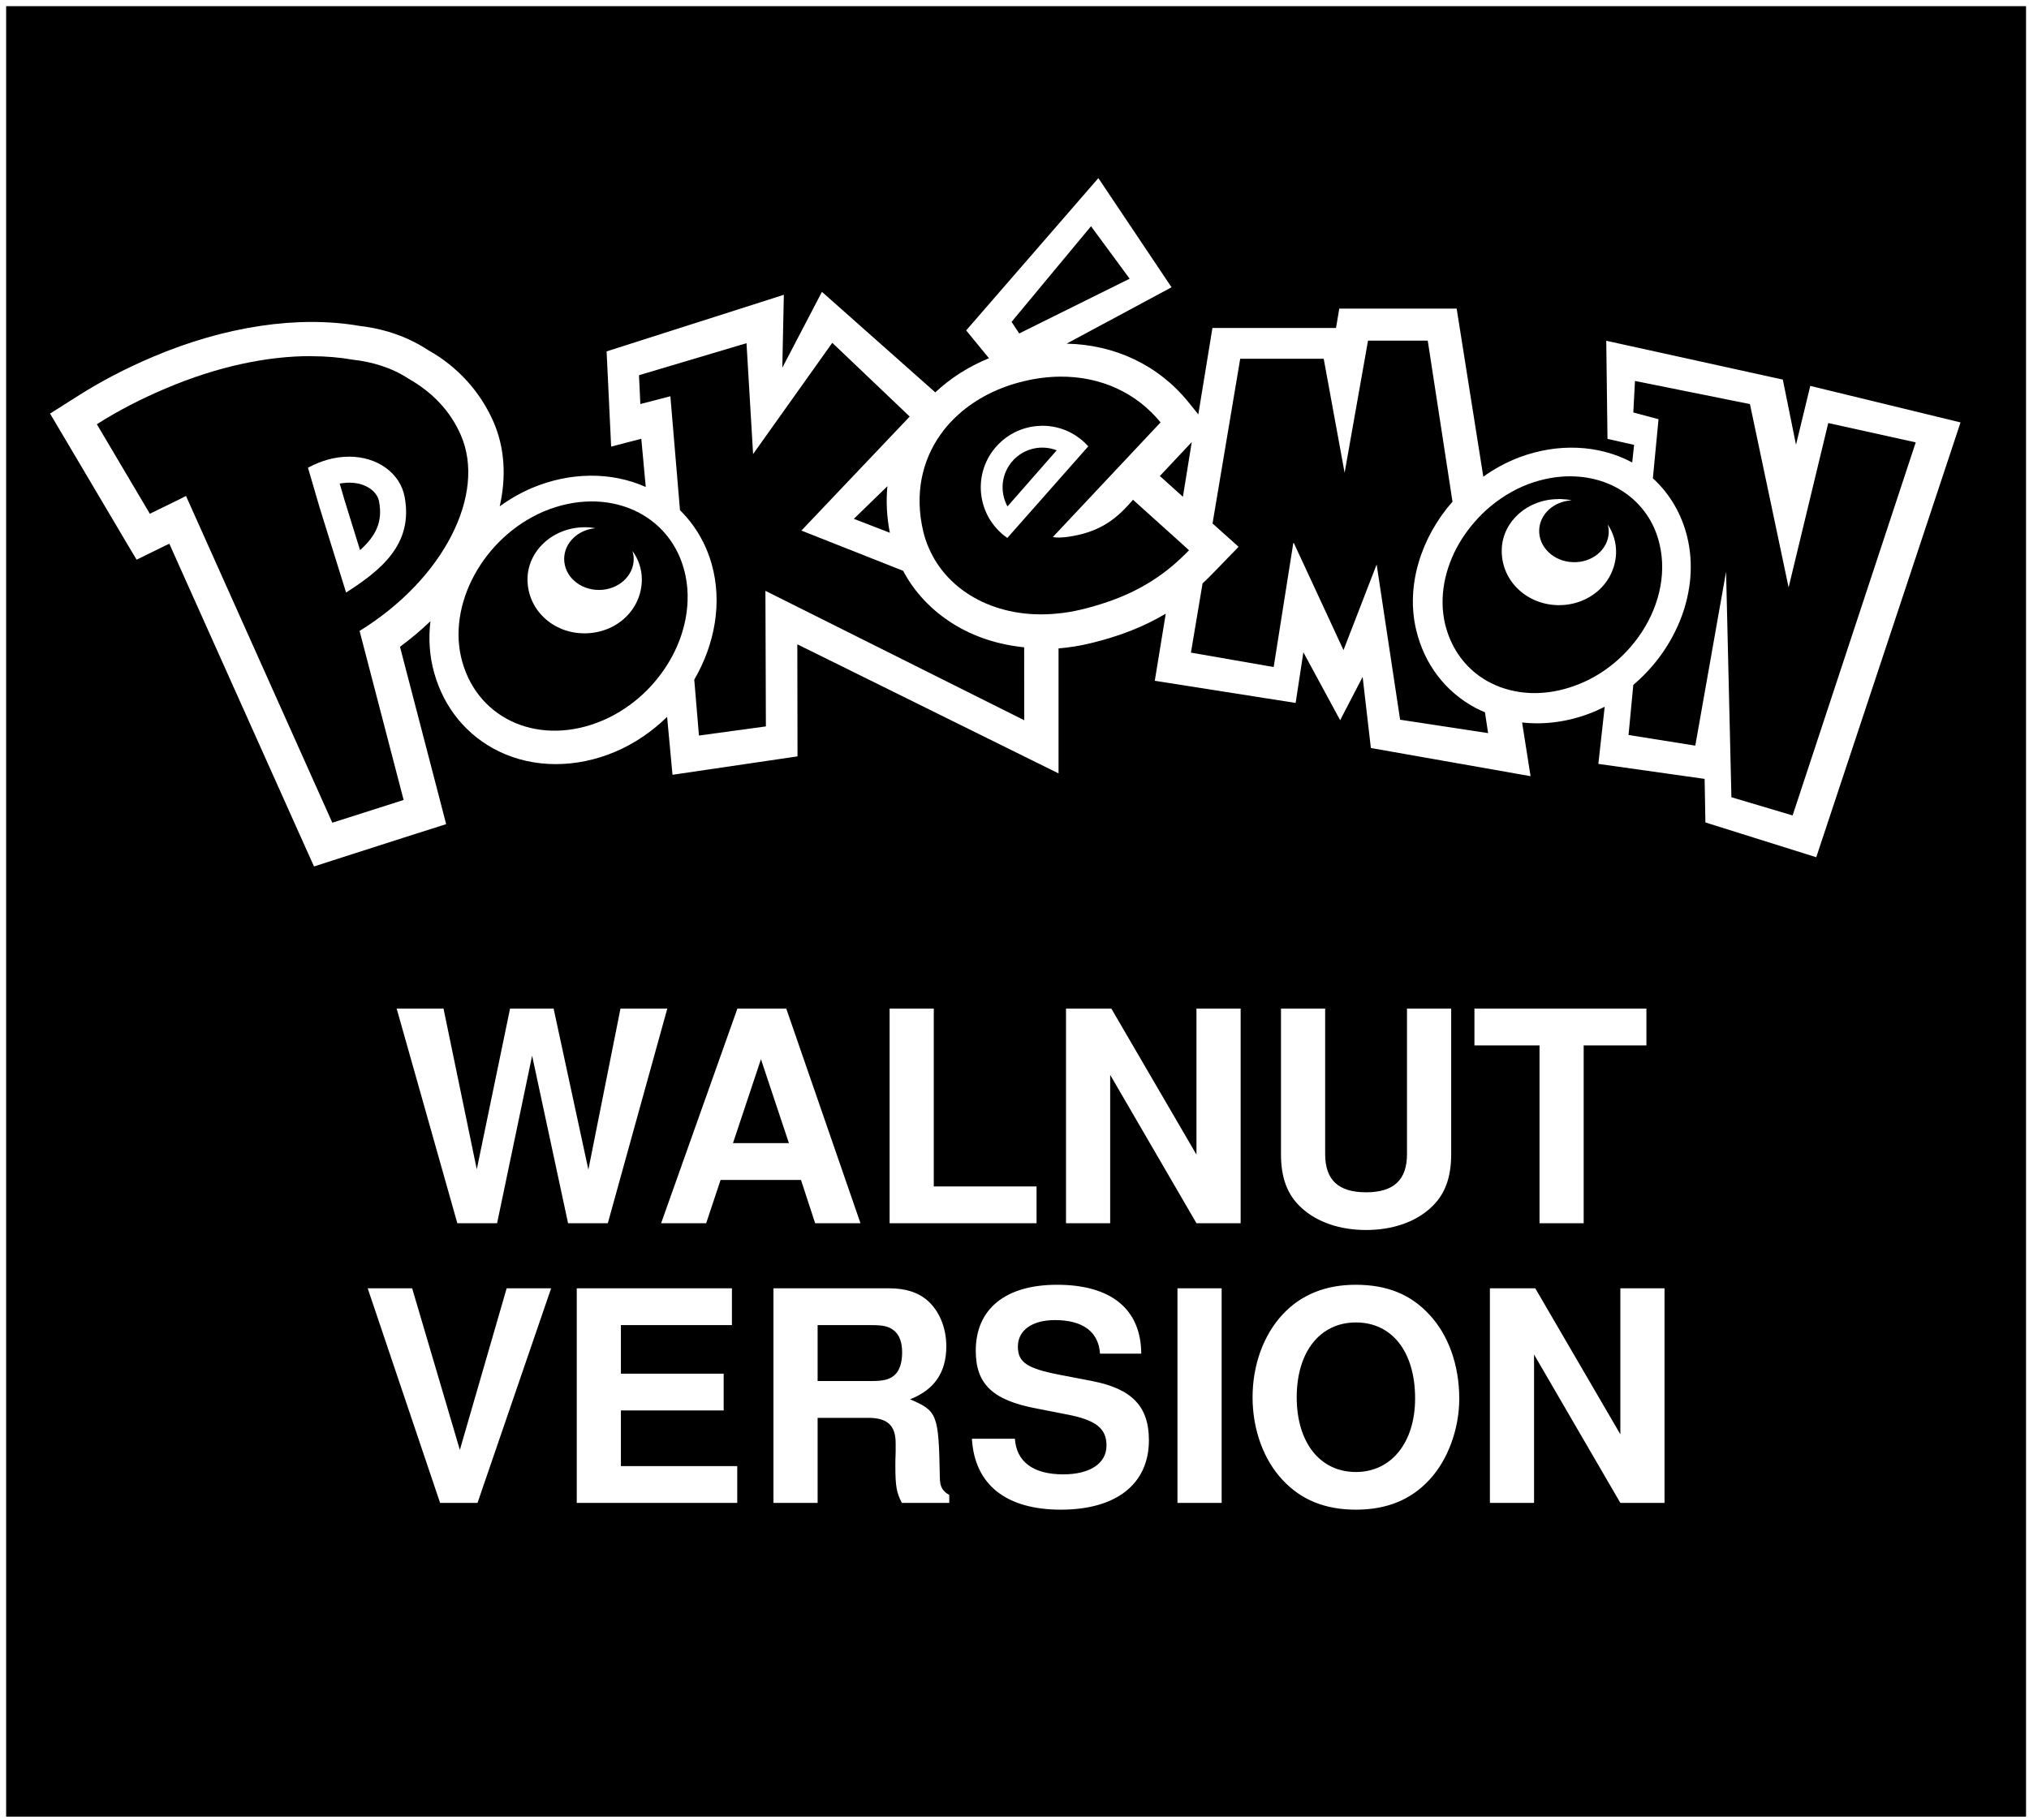 <?xml version="1.0" encoding="UTF-8" standalone="no"?>
<!-- Created with Inkscape (http://www.inkscape.org/) -->

<svg
   width="43.765mm"
   height="39.265mm"
   viewBox="0 0 43.765 39.265"
   version="1.1"
   id="svg5"
   xml:space="preserve"
   sodipodi:docname="pokemon_walnut.svg"
   inkscape:version="1.1.2 (0a00cf5339, 2022-02-04)"
   xmlns:inkscape="http://www.inkscape.org/namespaces/inkscape"
   xmlns:sodipodi="http://sodipodi.sourceforge.net/DTD/sodipodi-0.dtd"
   xmlns="http://www.w3.org/2000/svg"
   xmlns:svg="http://www.w3.org/2000/svg"><sodipodi:namedview
     id="namedview110"
     pagecolor="#ffffff"
     bordercolor="#666666"
     borderopacity="1.0"
     inkscape:pageshadow="2"
     inkscape:pageopacity="0.0"
     inkscape:pagecheckerboard="0"
     inkscape:document-units="mm"
     showgrid="false"
     fit-margin-top="0"
     fit-margin-left="0"
     fit-margin-right="0"
     fit-margin-bottom="0"
     inkscape:zoom="3.2378294"
     inkscape:cx="70.417546"
     inkscape:cy="35.826471"
     inkscape:window-width="1920"
     inkscape:window-height="1136"
     inkscape:window-x="0"
     inkscape:window-y="0"
     inkscape:window-maximized="1"
     inkscape:current-layer="g1860"
     inkscape:snap-page="true" /><defs
     id="defs2"><linearGradient
       gradientTransform="matrix(1,0,0,-1,-564,-925)"
       y2="-974.57"
       x2="838.921"
       y1="-974.57"
       x1="573.178"
       gradientUnits="userSpaceOnUse"
       id="SVGID_9_"><stop
         id="stop190"
         style="stop-color:#3C5AA6"
         offset="0" /><stop
         id="stop192"
         style="stop-color:#2B73B9"
         offset="0.933" /><stop
         id="stop194"
         style="stop-color:#2A75BB"
         offset="1" /></linearGradient><linearGradient
       gradientTransform="matrix(0.155,0,0,-0.155,-44.822,-135.276)"
       y2="-982.769"
       x2="655.635"
       y1="-982.769"
       x1="639.706"
       gradientUnits="userSpaceOnUse"
       id="SVGID_8_"><stop
         id="stop177"
         style="stop-color:#3C5AA6"
         offset="0" /><stop
         id="stop179"
         style="stop-color:#2B73B9"
         offset="0.933" /><stop
         id="stop181"
         style="stop-color:#2A75BB"
         offset="1" /></linearGradient><linearGradient
       gradientTransform="translate(-408,-677.5)"
       y2="750.612"
       x2="448.022"
       y1="726.202"
       x1="437.492"
       gradientUnits="userSpaceOnUse"
       id="SVGID_7_"><stop
         id="stop74"
         style="stop-color:#105FA1"
         offset="0" /><stop
         id="stop76"
         style="stop-color:#1D2C5E"
         offset="1" /></linearGradient><linearGradient
       gradientTransform="matrix(0.556,0,0,0.556,-187.833,-381.405)"
       y2="750.203"
       x2="480.919"
       y1="732.31"
       x1="471.821"
       gradientUnits="userSpaceOnUse"
       id="SVGID_6_"><stop
         id="stop65"
         style="stop-color:#105FA1"
         offset="0" /><stop
         id="stop67"
         style="stop-color:#1D2C5E"
         offset="1" /></linearGradient><linearGradient
       gradientTransform="translate(-408,-677.5)"
       y2="719.489"
       x2="576.568"
       y1="698.261"
       x1="589.911"
       gradientUnits="userSpaceOnUse"
       id="SVGID_5_"><stop
         id="stop52"
         style="stop-color:#125D9E"
         offset="0" /><stop
         id="stop54"
         style="stop-color:#1D2C5E"
         offset="1" /></linearGradient><linearGradient
       gradientTransform="translate(-408,-677.5)"
       y2="703.336"
       x2="631.742"
       y1="714.834"
       x1="632.348"
       gradientUnits="userSpaceOnUse"
       id="SVGID_4_"><stop
         id="stop39"
         style="stop-color:#125D9E"
         offset="0" /><stop
         id="stop41"
         style="stop-color:#1D2C5E"
         offset="1" /></linearGradient><linearGradient
       gradientTransform="translate(-408,-677.5)"
       y2="704.548"
       x2="491.937"
       y1="717.286"
       x1="493.453"
       gradientUnits="userSpaceOnUse"
       id="SVGID_3_"><stop
         id="stop32"
         style="stop-color:#0070B6"
         offset="0" /><stop
         id="stop34"
         style="stop-color:#1D2C5E"
         offset="1" /></linearGradient><linearGradient
       gradientTransform="translate(-408,-677.5)"
       y2="680.949"
       x2="561.642"
       y1="694.573"
       x1="548.927"
       gradientUnits="userSpaceOnUse"
       id="SVGID_2_"><stop
         id="stop21"
         style="stop-color:#0070B6"
         offset="0" /><stop
         id="stop23"
         style="stop-color:#1D2C5E"
         offset="1" /></linearGradient><linearGradient
       gradientTransform="translate(-408,-677.5)"
       y2="714.041"
       x2="416.734"
       y1="732.71"
       x1="426.751"
       gradientUnits="userSpaceOnUse"
       id="SVGID_1_"><stop
         id="stop12"
         style="stop-color:#0070B6"
         offset="0" /><stop
         id="stop14"
         style="stop-color:#1D2C5E"
         offset="1" /></linearGradient><linearGradient
       gradientTransform="matrix(1,0,0,-1,-564,-925)"
       y2="-974.57"
       x2="838.921"
       y1="-974.57"
       x1="573.178"
       gradientUnits="userSpaceOnUse"
       id="linearGradient1009"><stop
         id="stop1003"
         style="stop-color:#3C5AA6"
         offset="0" /><stop
         id="stop1005"
         style="stop-color:#2B73B9"
         offset="0.933" /><stop
         id="stop1007"
         style="stop-color:#2A75BB"
         offset="1" /></linearGradient><linearGradient
       gradientTransform="matrix(0.155,0,0,-0.155,-44.822,-135.276)"
       y2="-982.769"
       x2="655.635"
       y1="-982.769"
       x1="639.706"
       gradientUnits="userSpaceOnUse"
       id="SVGID_8_-5"><stop
         id="stop177-0"
         style="stop-color:#3C5AA6"
         offset="0" /><stop
         id="stop179-8"
         style="stop-color:#2B73B9"
         offset="0.933" /><stop
         id="stop181-3"
         style="stop-color:#2A75BB"
         offset="1" /></linearGradient></defs><g
     id="layer1"
     transform="translate(-42.842,-4.361)"><g
       id="g1860"><path
         id="rect888"
         style="stroke:none;stroke-width:1.002;stroke-linecap:round;paint-order:markers stroke fill"
         d="M 0.5 0.5 L 0.5 147.902 L 164.91 147.902 L 164.91 0.5 L 0.5 0.5 z M 89.402 14.5 L 95.357 23.389 L 86.816 27.979 C 90.731 28.06 94.265 29.71 96.703 32.705 L 97.537 33.736 L 98.686 26.701 L 108.746 26.701 L 109.01 25.127 L 118.566 25.127 L 120.734 38.812 C 121.619 38.17 122.596 37.642 123.646 37.24 C 126.779 36.057 130.106 36.202 132.791 37.619 C 132.806 37.632 132.824 37.649 132.852 37.66 L 133.008 36.219 L 130.842 35.732 L 130.742 27.742 L 145.113 30.904 L 146.186 36.209 L 147.348 31.418 L 159.578 34.391 L 147.834 69.791 L 138.812 66.959 L 138.748 63.412 L 130.098 62.191 L 130.615 57.537 C 130.21 57.744 129.786 57.939 129.357 58.098 C 127.546 58.781 125.67 59.02 123.891 58.818 L 124.58 63.191 L 111.582 60.898 L 110.912 55.107 L 109.082 58.635 L 106.088 53.104 L 105.459 57.229 L 93.994 55.426 L 94.887 49.959 C 93.106 51.026 91.102 51.803 88.76 52.369 C 87.884 52.584 87.013 52.718 86.16 52.789 L 86.16 62.965 L 64.898 52.455 L 64.914 61.58 L 54.738 63.078 L 54.299 58.361 C 53.096 59.537 51.678 60.524 50.082 61.201 C 46.9 62.551 43.461 62.546 40.643 61.191 C 38.033 59.934 36.153 57.667 35.346 54.795 C 34.956 53.423 34.864 51.99 35.037 50.574 C 34.272 51.304 33.444 52.001 32.557 52.658 L 35.643 64.506 L 36.314 67.098 L 33.768 67.906 L 27.957 69.768 L 25.559 70.541 L 24.523 68.236 L 13.783 44.268 L 13.457 44.418 L 11.121 45.566 C 11.112 45.568 9.789 43.328 9.789 43.328 L 5.467 36.023 L 4.074 33.672 L 6.381 32.211 C 8.205 31.049 10.228 29.997 12.396 29.072 C 18.296 26.559 24.29 25.665 29.281 26.537 C 31.312 26.767 33.254 27.442 34.883 28.527 C 37.206 29.823 39.099 31.878 40.176 34.363 C 41.087 36.467 41.216 38.826 40.676 41.219 C 41.472 40.642 42.335 40.146 43.262 39.742 C 46.388 38.421 49.758 38.391 52.562 39.65 L 52.199 35.723 L 49.744 36.359 L 49.375 28.609 L 63.801 24 L 63.676 29.941 L 66.902 23.76 L 76.129 31.945 C 77.347 30.8 78.816 29.852 80.498 29.164 L 78.641 26.9 L 89.402 14.5 z M 32.287 82.115 L 36.1 82.115 L 38.807 95.201 L 41.516 82.115 L 45.062 82.115 L 47.891 95.225 L 50.504 82.115 L 54.314 82.115 L 49.473 99.588 L 46.238 99.588 L 43.312 85.949 L 40.461 99.588 L 37.225 99.588 L 32.287 82.115 z M 60.02 82.115 L 63.998 82.115 L 70.039 99.588 L 66.348 99.588 L 65.197 96.064 L 58.652 96.064 L 57.479 99.588 L 53.811 99.588 L 60.02 82.115 z M 72.41 82.115 L 76.006 82.115 L 76.006 96.592 L 84.371 96.592 L 84.371 99.588 L 72.41 99.588 L 72.41 82.115 z M 86.768 82.115 L 90.459 82.115 L 97.387 94.004 L 97.387 82.115 L 100.982 82.115 L 100.982 99.588 L 97.387 99.588 L 90.363 87.508 L 90.363 99.588 L 86.768 99.588 L 86.768 82.115 z M 104.266 82.115 L 107.861 82.115 L 107.861 93.955 C 107.861 96.064 108.938 97.07 111.191 97.07 C 113.444 97.07 114.523 96.064 114.523 93.955 L 114.523 82.115 L 118.119 82.115 L 118.119 93.955 C 118.119 95.921 117.592 97.311 116.418 98.365 C 115.148 99.516 113.301 100.139 111.191 100.139 C 109.082 100.139 107.237 99.516 105.967 98.365 C 104.792 97.311 104.266 95.921 104.266 93.955 L 104.266 82.115 z M 120.012 82.115 L 134.01 82.115 L 134.01 85.111 L 128.904 85.111 L 128.904 99.588 L 125.309 99.588 L 125.309 85.111 L 120.012 85.111 L 120.012 82.115 z M 86.037 104.598 C 90.447 104.598 92.869 106.586 92.893 110.205 L 89.537 110.205 C 89.417 108.431 88.146 107.473 85.869 107.473 C 84 107.473 82.85 108.313 82.85 109.631 C 82.85 110.901 83.592 111.405 86.156 111.908 L 88.889 112.436 C 92.124 113.059 93.516 114.496 93.516 117.252 C 93.516 120.823 90.856 122.908 86.35 122.908 C 81.891 122.908 79.325 120.872 79.109 117.133 L 82.609 117.133 C 82.729 119.002 84.096 120.033 86.541 120.033 C 88.722 120.033 90.064 119.146 90.064 117.684 C 90.064 116.269 89.176 115.598 86.779 115.143 L 84.336 114.664 C 80.789 113.993 79.422 112.675 79.422 109.967 C 79.422 106.563 81.843 104.598 86.037 104.598 z M 110.342 104.598 C 112.882 104.598 114.8 105.364 116.334 107.018 C 117.892 108.671 118.777 111.141 118.777 113.873 C 118.777 116.342 117.844 118.882 116.334 120.488 C 114.824 122.118 112.858 122.908 110.365 122.908 C 107.873 122.908 105.906 122.118 104.396 120.488 C 102.839 118.834 101.953 116.366 101.953 113.754 C 101.953 111.141 102.839 108.695 104.396 107.018 C 105.883 105.412 107.897 104.598 110.342 104.598 z M 29.928 104.885 L 33.547 104.885 L 37.43 118.043 L 41.24 104.885 L 44.859 104.885 L 38.867 122.357 L 35.822 122.357 L 29.928 104.885 z M 46.945 104.885 L 59.576 104.885 L 59.576 107.881 L 50.539 107.881 L 50.539 111.836 L 58.904 111.836 L 58.904 114.832 L 50.539 114.832 L 50.539 119.361 L 60.008 119.361 L 60.008 122.357 L 46.945 122.357 L 46.945 104.885 z M 62.955 104.885 L 72.326 104.885 C 73.812 104.885 74.916 105.269 75.707 106.084 C 76.546 106.947 77.025 108.217 77.025 109.607 C 77.025 111.741 76.042 113.155 74.076 113.922 C 76.305 114.881 76.402 115.12 76.498 120.273 C 76.498 121.04 76.714 121.399 77.266 121.711 L 77.266 122.357 L 73.406 122.357 C 72.975 121.519 72.879 121.015 72.879 119.361 C 72.879 119.098 72.878 118.666 72.902 118.211 L 72.902 117.492 C 72.902 116.054 72.232 115.432 70.674 115.432 L 66.551 115.432 L 66.551 122.357 L 62.955 122.357 L 62.955 104.885 z M 95.84 104.885 L 99.436 104.885 L 99.436 122.357 L 95.84 122.357 L 95.84 104.885 z M 121.271 104.885 L 124.963 104.885 L 131.889 116.773 L 131.889 104.885 L 135.484 104.885 L 135.484 122.357 L 131.889 122.357 L 124.865 110.277 L 124.865 122.357 L 121.271 122.357 L 121.271 104.885 z "
         transform="matrix(0.265,0,0,0.265,42.842,4.361)" /><path
         id="path13071"
         style="fill:#000000;stroke-width:0.074"
         d="m 55.593,15.179 c -0.332,0.002 -0.68,0.072 -1.029,0.219 -1.293,0.557 -2.097,2.015 -1.751,3.241 0.357,1.267 1.692,1.833 3.026,1.267 0.522,-0.225 0.965,-0.592 1.283,-1.037 0.334,-0.46 0.533,-1.004 0.551,-1.547 0.007,-0.18 -0.008,-0.364 -0.045,-0.542 -0.011,-0.051 -0.022,-0.103 -0.038,-0.153 -0.131,-0.469 -0.41,-0.842 -0.777,-1.091 -0.343,-0.233 -0.765,-0.359 -1.22,-0.357 z m -0.134,0.557 c 0.078,0 0.154,0.007 0.226,0.021 -0.379,0.033 -0.674,0.318 -0.674,0.664 0,0.371 0.336,0.668 0.75,0.668 0.413,0 0.75,-0.297 0.75,-0.668 0,-0.062 -0.011,-0.121 -0.028,-0.174 0.128,0.175 0.203,0.388 0.203,0.614 0,0.652 -0.546,1.164 -1.239,1.164 -0.681,0 -1.227,-0.512 -1.227,-1.164 0,-0.612 0.546,-1.125 1.238,-1.125 z" /><path
         id="path13081"
         style="fill:#000000;stroke-width:0.074"
         d="m 76.744,14.637 c -0.301,-0.004 -0.619,0.05 -0.939,0.169 -0.338,0.13 -0.642,0.323 -0.904,0.558 -0.235,0.214 -0.434,0.462 -0.589,0.726 -0.311,0.54 -0.435,1.157 -0.3,1.734 0.116,0.481 0.38,0.863 0.738,1.122 0.225,0.16 0.484,0.271 0.768,0.327 0.407,0.081 0.865,0.045 1.324,-0.13 0.233,-0.086 0.449,-0.205 0.646,-0.345 0.263,-0.188 0.492,-0.417 0.679,-0.672 0.437,-0.598 0.637,-1.341 0.469,-2.034 -0.047,-0.2 -0.124,-0.384 -0.224,-0.55 -0.131,-0.211 -0.298,-0.392 -0.499,-0.534 -0.324,-0.233 -0.73,-0.364 -1.17,-0.37 z m -0.291,0.49 c 0.021,-7e-5 0.043,1e-4 0.065,0.001 0.079,0.003 0.154,0.012 0.226,0.028 -0.38,0.018 -0.688,0.291 -0.702,0.636 -0.016,0.368 0.309,0.682 0.722,0.697 0.414,0.019 0.762,-0.266 0.778,-0.635 0.002,-0.062 -0.006,-0.12 -0.021,-0.178 0.12,0.184 0.187,0.399 0.179,0.625 -0.028,0.65 -0.593,1.142 -1.287,1.115 -0.682,-0.03 -1.205,-0.562 -1.178,-1.215 0.023,-0.592 0.555,-1.07 1.218,-1.072 z" /><path
         style="stroke:none;stroke-width:1.002;stroke-linecap:round;paint-order:markers stroke fill;fill:#000000"
         d="m 66.551,107.881 v 4.555 h 4.338 c 1.031,0 1.487,-0.121 1.895,-0.457 0.431,-0.36 0.646,-1.03 0.646,-1.869 0,-0.815 -0.215,-1.414 -0.646,-1.773 -0.455,-0.36 -0.864,-0.455 -1.895,-0.455 z"
         transform="matrix(0.265,0,0,0.265,42.842,4.361)"
         id="path906" /><path
         style="stroke:none;stroke-width:1.002;stroke-linecap:round;paint-order:markers stroke fill;fill:#000000"
         d="m 110.365,107.666 c -2.924,0 -4.818,2.397 -4.818,6.088 0,3.691 1.894,6.088 4.818,6.088 2.876,0 4.818,-2.397 4.818,-5.992 0,-3.787 -1.87,-6.184 -4.818,-6.184 z"
         transform="matrix(0.265,0,0,0.265,42.842,4.361)"
         id="path904" /><path
         style="stroke:none;stroke-width:1.002;stroke-linecap:round;paint-order:markers stroke fill;fill:#000000"
         d="m 61.938,86.236 -2.277,6.832 h 4.553 z"
         transform="matrix(0.265,0,0,0.265,42.842,4.361)"
         id="path888" /><path
         style="fill:#000000;stroke-width:0.074"
         d="m 81.508,21.954 -1.32,-0.393 -0.115,-4.866 -0.664,3.753 -1.44,-0.23 0.103,-1.081 c 0.94,-0.794 1.438,-2.048 1.165,-3.183 -0.12,-0.503 -0.379,-0.941 -0.743,-1.274 l 0.122,-1.275 -0.544,-0.145 0.036,-0.68 2.48,0.499 0.834,3.955 0.855,-3.546 1.887,0.417 z"
         id="path13083" /><path
         style="fill:#000000;stroke-width:0.074"
         d="m 73.042,19.889 -0.506,-3.35 -0.715,1.848 -1.071,-2.31 h -0.012 l -0.423,2.675 -1.785,-0.311 0.251,-1.493 c 0.067,-0.063 0.134,-0.127 0.199,-0.194 l 0.578,-0.596 -0.562,-0.503 0.597,-3.554 h 1.801 l 0.451,2.46 0.505,-2.851 h 1.288 l 0.534,3.474 c -0.68,0.775 -1.011,1.816 -0.783,2.769 0.176,0.739 0.63,1.334 1.28,1.681 0.065,0.033 0.133,0.066 0.203,0.094 l 0.068,0.45 z"
         id="path13079" /><path
         id="path13077"
         style="fill:#000000;stroke-width:0.074"
         d="m 65.698,12.487 c -0.25,0.003 -0.51,0.035 -0.777,0.1 -0.543,0.13 -1.02,0.373 -1.394,0.706 -0.152,0.135 -0.288,0.284 -0.402,0.449 -0.397,0.562 -0.558,1.28 -0.369,2.084 0.03,0.125 0.069,0.242 0.12,0.357 0.408,0.954 1.482,1.542 2.762,1.416 0.169,-0.015 0.342,-0.044 0.518,-0.085 0.807,-0.195 1.418,-0.484 1.953,-0.927 0.13,-0.109 0.258,-0.228 0.38,-0.354 L 68.208,15.978 67.28,15.143 c -0.273,0.32 -0.583,0.614 -1.136,0.749 -0.185,0.044 -0.436,0.086 -0.593,0.056 l 2.324,-2.474 c -0.515,-0.631 -1.283,-0.997 -2.176,-0.987 z m -0.4,1.06 c 0.329,-0.007 0.662,0.108 0.924,0.349 0.032,0.029 0.063,0.061 0.094,0.094 l -1.746,1.977 c -0.048,-0.034 -0.096,-0.069 -0.14,-0.112 -0.542,-0.495 -0.581,-1.336 -0.084,-1.876 0.255,-0.279 0.602,-0.424 0.952,-0.431 z" /><path
         style="fill:#000000;stroke-width:0.074"
         d="m 62.035,15.855 -0.776,-0.3 0.724,-0.704 c -0.031,0.323 -0.015,0.661 0.053,1.003 z"
         id="path13075" /><path
         style="fill:#000000;stroke-width:0.074"
         d="m 64.934,19.9 -5.582,-2.792 0.01,2.925 -1.444,0.197 -0.101,-1.206 c 0.446,-0.765 0.609,-1.665 0.376,-2.492 -0.128,-0.454 -0.364,-0.848 -0.684,-1.164 l -0.207,-2.458 -0.648,0.168 -0.029,-0.622 2.319,-0.691 0.142,2.392 1.708,-2.4 1.67,1.591 -2.336,2.46 2.194,0.868 c 0.245,0.464 0.619,0.859 1.088,1.15 0.453,0.28 0.973,0.445 1.523,0.5 z"
         id="path13073" /><path
         id="path13069"
         style="fill:#000000;stroke-width:0.074"
         d="m 49.557,12.044 c -0.948,-0.002 -2.026,0.223 -3.142,0.698 -0.53,0.224 -1.029,0.481 -1.484,0.772 l 1.143,1.931 c 0.291,-0.143 0.609,-0.294 0.78,-0.384 l 3.156,7.05 1.538,-0.491 -0.95,-3.647 c 1.818,-1.122 2.736,-2.95 2.186,-4.22 -0.225,-0.522 -0.617,-0.932 -1.128,-1.22 -0.373,-0.247 -0.798,-0.366 -1.199,-0.411 -0.284,-0.05 -0.586,-0.076 -0.902,-0.076 z m 0.813,2.169 c 0.612,1.5e-4 1.104,0.355 1.2,0.869 0.194,1.035 -0.537,1.596 -1.263,2.063 l -0.179,-0.575 -0.393,-1.263 -0.25,-0.855 c 0.303,-0.165 0.606,-0.238 0.884,-0.238 z" /><path
         style="fill:#000000;stroke-width:0.074"
         d="m 66.375,9.242 0.833,1.132 -2.382,1.181 -0.165,-0.25 z"
         id="path13067" /><path
         style="fill:#000000;stroke-width:0.074"
         d="m 68.39,14.066 0.158,-0.168 -0.191,1.181 -0.497,-0.448 z"
         id="path13065" /><path
         style="fill:#000000;stroke-width:0.074"
         d="m 50.608,16.23 c -0.106,-0.345 -0.338,-1.09 -0.338,-1.09 0.001,0.003 -0.046,-0.159 -0.101,-0.346 0.205,-0.037 0.403,-0.022 0.565,0.056 0.091,0.043 0.25,0.144 0.285,0.335 0.08,0.429 -0.065,0.736 -0.411,1.045 z"
         id="path11132" /><path
         style="fill:#000000;stroke-width:0.074"
         d="m 64.573,15.287 c -0.171,-0.314 -0.136,-0.712 0.119,-0.991 0.246,-0.268 0.622,-0.344 0.943,-0.22 z"
         id="path15941" /></g></g></svg>
